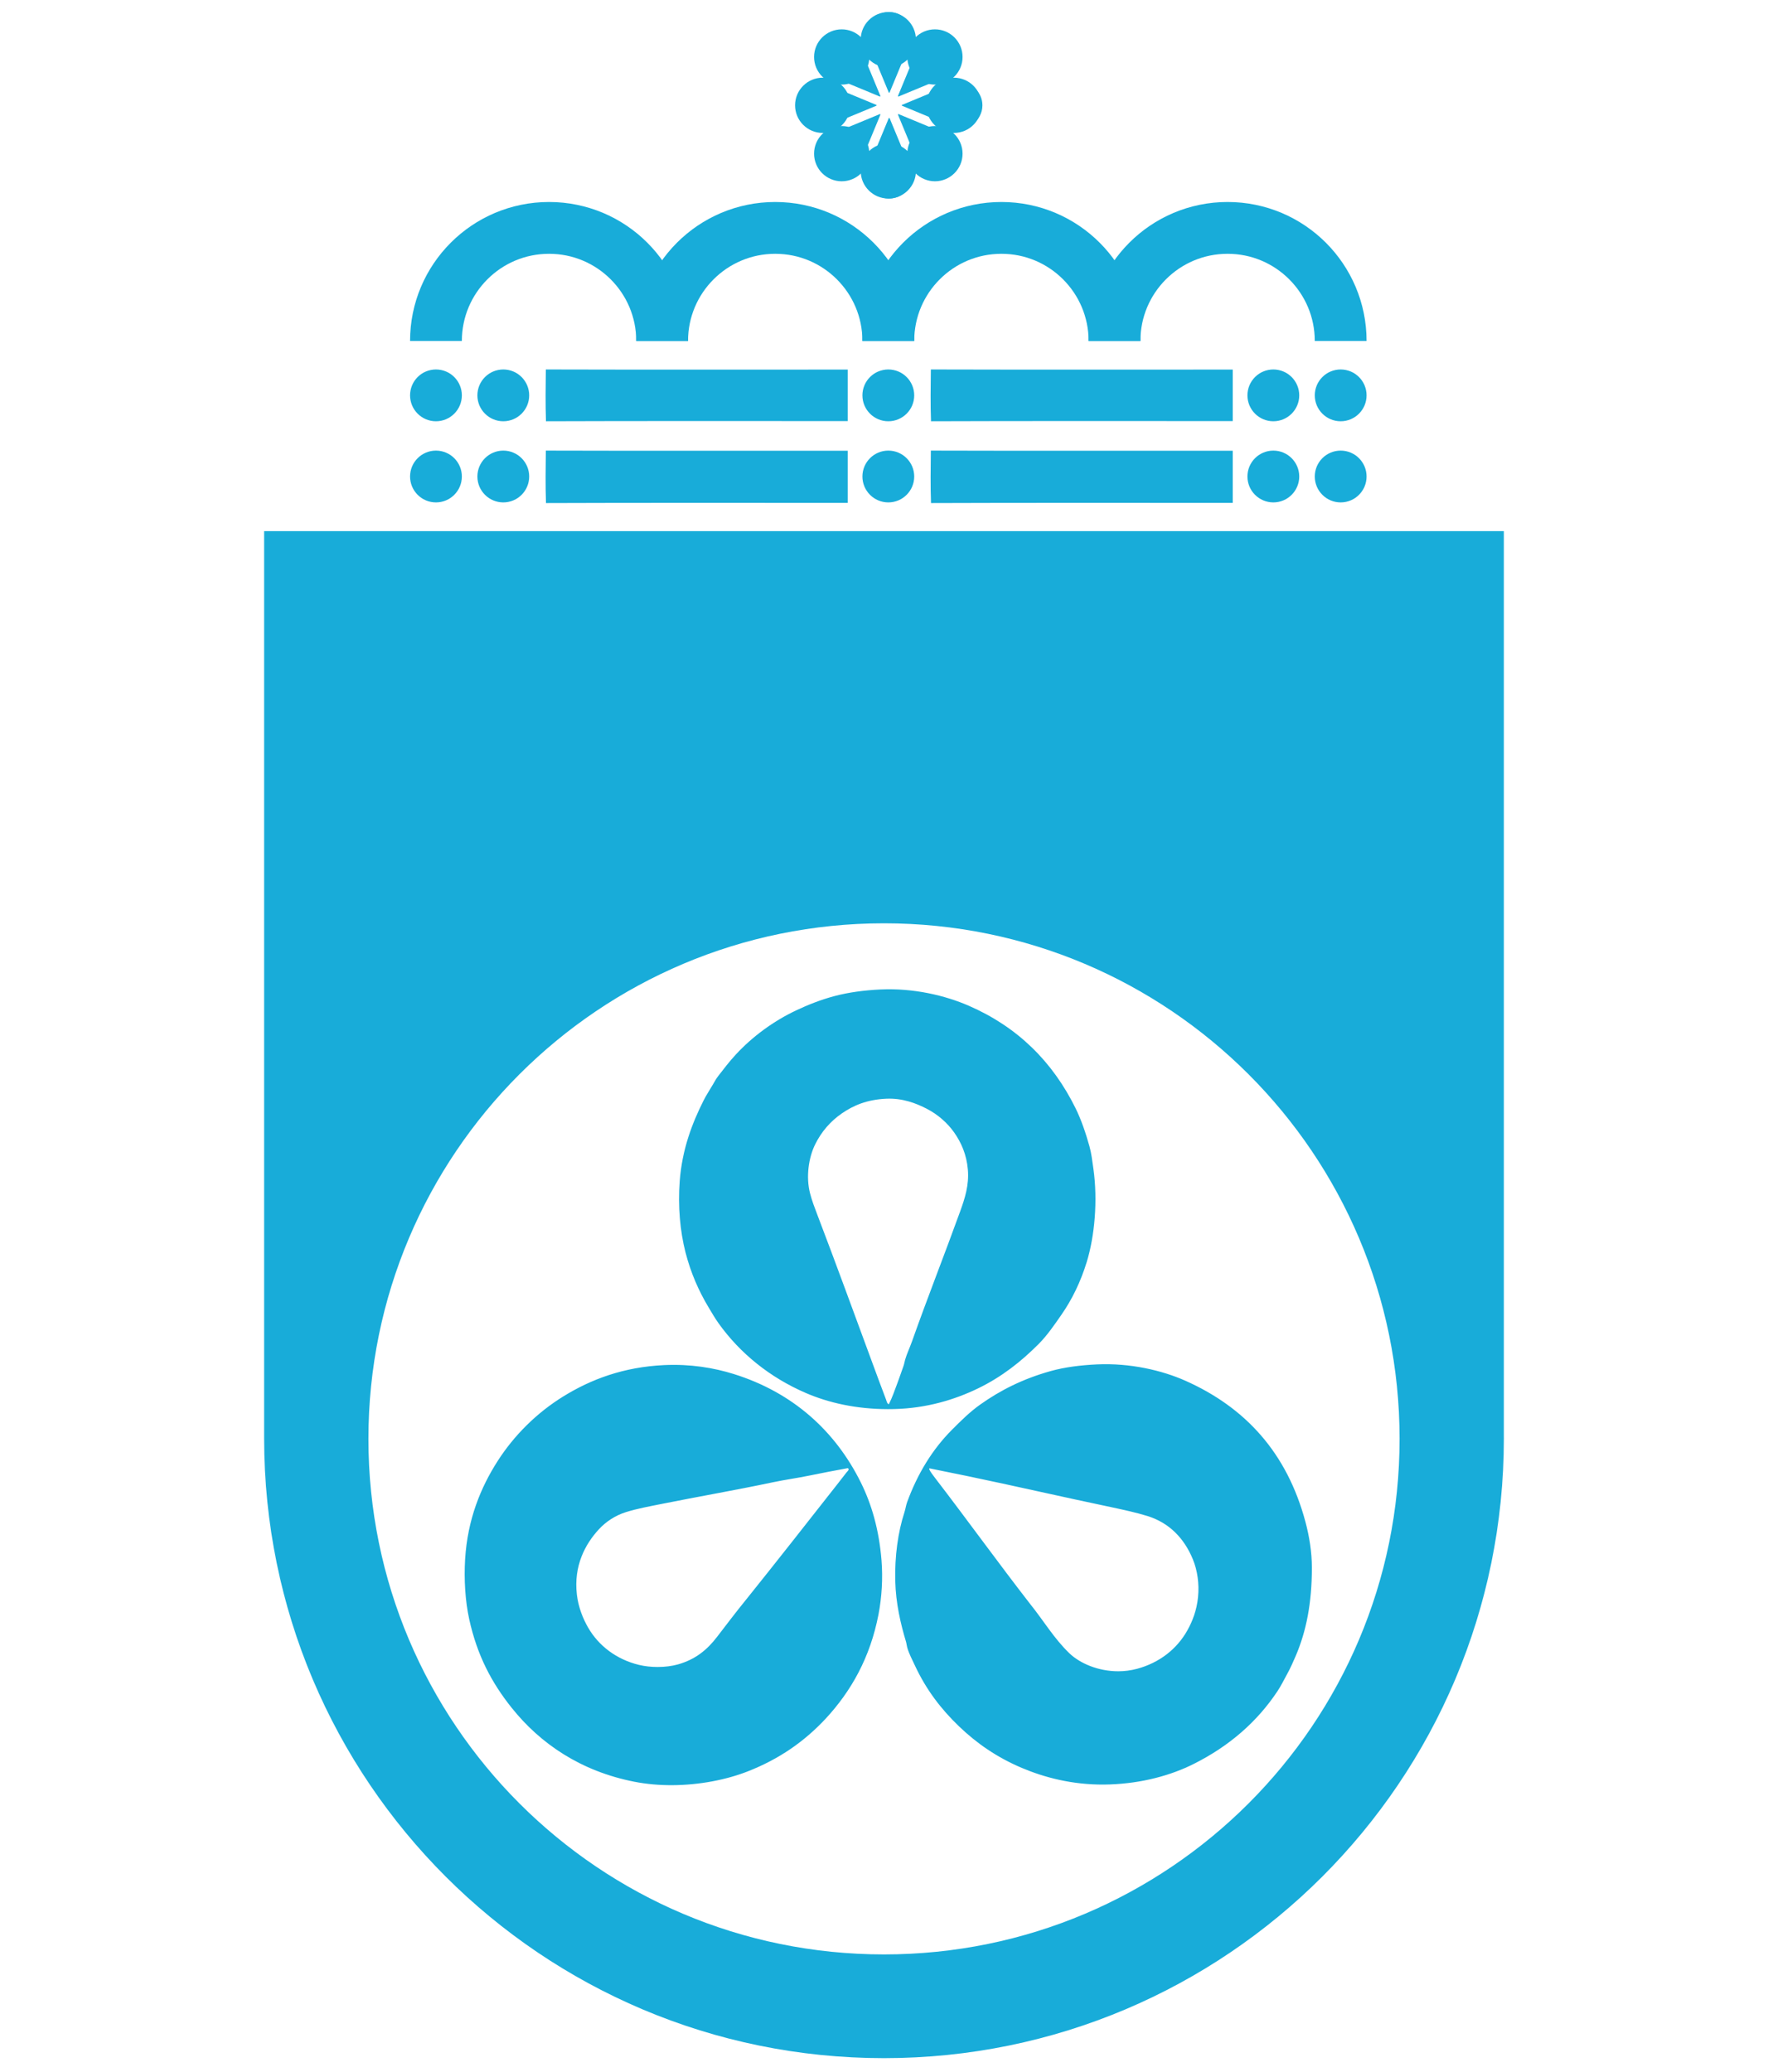 <?xml version="1.0" encoding="UTF-8"?>
<!-- Generated by Pixelmator Pro 3.5.6 -->
<svg width="1024" height="1200" viewBox="0 0 1024 1200" xmlns="http://www.w3.org/2000/svg">
    <path id="Okinawa-Ocean-Expo-75" fill="#18acd9" fill-rule="evenodd" stroke="none" d="M 512 1192.105 C 313.722 1192.105 152.982 1031.366 152.982 833.088 C 152.982 832.617 152.996 832.13 152.982 831.66 L 152.982 307.625 L 871.004 307.625 L 871.004 831.66 C 871.004 832.13 871.018 832.603 871.018 833.088 C 871.018 1031.366 710.278 1192.105 512 1192.105 Z M 512 1132.029 C 676.922 1132.029 810.619 998.331 810.619 833.408 C 810.619 668.485 676.922 534.787 512 534.787 C 347.078 534.787 213.381 668.485 213.381 833.408 C 213.381 998.331 347.078 1132.029 512 1132.029 Z M 389.172 1034 C 381.859 1034.023 374.465 1033.398 367.285 1031.982 C 336.606 1025.93 313.12 1010.197 296.311 989.133 C 284.808 974.715 276.381 958.907 271.771 937.928 C 269.456 927.393 268.682 914.726 269.385 903.172 C 270.781 880.085 278.438 861.517 288.219 846.262 C 297.78 831.348 310.913 818.266 326.424 808.719 C 342.325 798.93 361.097 791.792 384.664 790.678 C 399.773 789.962 413.409 792.234 424.99 795.852 C 459.224 806.543 483.859 828.891 498.613 858.732 C 504.88 871.401 509.132 886.143 510.553 903.703 C 511.399 914.178 510.721 925.15 508.828 935.01 C 503.985 960.249 492.89 979.572 478.32 995.367 C 465.844 1008.744 451.371 1018.84 433.084 1026.012 C 420.952 1030.771 405.26 1033.95 389.172 1034 Z M 639.279 1033.65 C 621.077 1033.761 605.065 1029.593 591.877 1024.018 C 577.405 1017.903 565.661 1009.735 555.395 999.873 C 544.982 989.87 536.41 978.664 529.924 964.721 C 528.362 961.361 526.45 957.828 525.414 954.107 C 525.121 953.058 525.059 951.952 524.75 950.924 C 521.656 940.62 518.832 928.741 518.518 915.639 C 518.173 901.395 520.105 887.344 523.822 875.975 C 524.484 873.944 524.723 871.888 525.414 870.004 C 531.512 853.387 540.144 839.355 551.549 827.953 C 556.676 822.825 561.702 817.825 567.6 813.625 C 579.306 805.295 592.46 798.626 608.592 794.125 C 616.697 791.864 625.858 790.727 635.254 790.277 C 654.588 789.358 673.149 793.786 686.463 799.697 C 721.456 815.237 745.456 841.624 756.107 881.547 C 758.328 889.88 759.823 898.967 759.82 908.078 C 759.818 928.548 756.585 944.874 750.402 959.283 C 748.873 962.849 747.301 966.374 745.492 969.631 C 743.643 972.963 742.076 976.253 740.053 979.314 C 728.13 997.371 711.847 1011.407 691.502 1021.633 C 677.947 1028.45 661.334 1032.879 642.949 1033.57 C 641.716 1033.617 640.493 1033.643 639.279 1033.65 Z M 647.744 968.023 C 651.307 968.013 654.959 967.566 658.598 966.584 C 671.567 963.081 681.655 955.108 687.65 944.43 C 690.565 939.237 693.1 932.913 693.887 925.061 C 694.662 917.313 693.52 909.539 690.836 903.039 C 685.925 891.162 677.363 882.057 664.572 878.098 C 658.102 876.096 651.074 874.575 644.01 873.057 C 636.998 871.552 629.893 870.077 622.916 868.545 C 594.908 862.406 566.946 856.158 538.414 850.504 C 538.249 850.558 538.143 850.677 538.148 850.904 C 538.677 852.295 540.367 854.476 541.596 856.078 C 560.222 880.32 578.161 905.239 596.648 929.039 C 604.425 938.706 610.491 949.048 619.334 957.562 C 625.425 963.43 636.105 968.057 647.744 968.023 Z M 380.885 965.539 C 385.065 965.539 389.175 965.031 392.619 964.059 C 402.872 961.168 409.602 955.495 415.172 948.271 C 420.834 940.931 426.211 933.771 432.02 926.65 C 449.718 904.6 467.194 882.317 484.684 860.055 C 486.392 857.834 488.515 855.171 490.256 852.891 C 490.714 852.291 492.262 851.166 491.053 850.369 C 483.723 851.725 476.348 853.095 469.035 854.619 C 461.847 856.119 454.585 857.081 447.41 858.6 C 426.1 863.112 404.605 866.802 383.338 871.07 C 376.163 872.51 369.001 873.804 362.51 875.846 C 356.344 877.785 350.95 881.357 346.855 885.793 C 338.946 894.362 332.18 906.907 334.119 923.6 C 334.976 930.986 337.663 937.567 340.621 942.703 C 346.657 953.192 357 961.162 370.07 964.324 C 373.455 965.143 377.197 965.539 380.885 965.539 Z M 514.186 816.189 C 496.015 816.151 480.038 812.576 466.775 806.861 C 445.975 797.899 428.675 783.925 416.234 766.535 C 414.157 763.636 412.295 760.412 410.396 757.248 C 404.797 747.915 400.115 737.447 397.002 725.277 C 393.894 713.148 392.592 698.689 393.682 684.152 C 395.062 665.773 400.811 650.72 407.479 637.457 C 409.176 634.084 411.231 631.082 413.051 627.906 C 414.011 626.236 414.822 624.75 415.969 623.264 C 419.228 619.034 422.484 614.801 426.186 610.793 C 435.562 600.63 447.782 591.502 461.207 585.189 C 467.823 582.077 475.172 579.11 483.229 576.965 C 491.358 574.801 500.415 573.571 509.895 573.121 C 529.188 572.202 547.567 576.65 561.098 582.537 C 589.347 594.826 609.575 614.853 622.916 641.836 C 626.156 648.39 628.765 655.977 631.008 663.99 C 632.125 667.982 632.624 672.369 633.264 676.859 C 635.902 695.325 634.007 716.031 629.416 730.982 C 625.926 742.347 620.967 752.627 614.689 761.627 C 610.527 767.603 606.448 773.58 601.424 778.607 C 591.415 788.619 580.242 797.509 566.404 804.209 C 552.781 810.804 536.473 815.701 517.85 816.148 C 516.619 816.178 515.397 816.192 514.186 816.189 Z M 514.799 813.363 C 516.805 809.423 518.247 805.144 519.842 800.893 C 521.048 797.666 522.191 794.268 523.289 791.207 C 523.718 790.011 523.853 788.897 524.219 787.625 C 525.23 784.094 526.93 780.591 528.199 777.012 C 537.085 751.897 547.098 726.568 556.057 701.795 C 558.793 694.235 561.355 686.495 560.566 677.387 C 559.813 668.669 556.717 661.73 552.604 655.895 C 548.712 650.374 543.16 645.507 536.82 642.234 C 530.527 638.983 522.673 635.949 513.207 636.396 C 502.187 636.917 494.374 640.22 487.604 644.887 C 481.05 649.407 475.778 655.413 472.082 662.93 C 468.397 670.425 466.688 681.547 469.166 691.184 C 470.243 695.373 471.86 699.6 473.408 703.654 C 484.29 732.132 494.766 760.984 505.246 789.35 C 507.882 796.484 510.563 803.802 513.207 810.709 C 513.551 811.607 513.717 812.965 514.799 813.363 Z"/>
    <g id="Group-copy">
        <path id="svg6-copy-6" fill="#f3852b" stroke="none" visibility="hidden" d="M 316.515 308 C 315.671 302.338 316.063 296.662 316.304 291 C 448.862 291.096 581.42 291.022 713.977 291.037 C 714.008 296.677 714.008 302.309 713.977 307.941 C 581.48 307.978 448.983 307.867 316.515 308 Z"/>
        <path id="svg6-copy-2" fill="#18acd9" stroke="none" d="M 316.227 291.38 C 315.855 281.262 316.028 271.118 316.134 261 C 374.419 261.172 432.705 261.04 490.99 261.066 C 491.003 271.144 491.003 281.209 490.99 291.274 C 432.731 291.34 374.472 291.142 316.227 291.38 Z"/>
        <path id="svg6-copy-4" fill="#18acd9" stroke="none" d="M 539.227 291.38 C 538.855 281.262 539.028 271.118 539.134 261 C 597.419 261.172 655.705 261.04 713.99 261.066 C 714.003 271.144 714.003 281.209 713.99 291.274 C 655.731 291.34 597.472 291.142 539.227 291.38 Z"/>
        <path id="svg6-copy-3" fill="#18acd9" stroke="none" d="M 316.227 244 C 315.855 234.009 316.028 223.991 316.134 214 C 374.419 214.17 432.705 214.039 490.99 214.065 C 491.003 224.017 491.003 233.956 490.99 243.895 C 432.731 243.961 374.472 243.765 316.227 244 Z"/>
        <path id="svg6-copy-5" fill="#18acd9" stroke="none" d="M 539.227 244 C 538.855 234.009 539.028 223.991 539.134 214 C 597.419 214.17 655.705 214.039 713.99 214.065 C 714.003 224.017 714.003 233.956 713.99 243.895 C 655.731 243.961 597.472 243.765 539.227 244 Z"/>
        <g id="Group">
            <path id="Shape-copy-12" fill="#18acd9" fill-rule="evenodd" stroke="none" d="M 267.5 229 C 267.5 220.716 260.784 214 252.5 214 C 244.216 214 237.5 220.716 237.5 229 C 237.5 237.284 244.216 244 252.5 244 C 260.784 244 267.5 237.284 267.5 229 Z"/>
            <path id="Shape-copy-15" fill="#18acd9" fill-rule="evenodd" stroke="none" d="M 306.5 229 C 306.5 220.716 299.784 214 291.5 214 C 283.216 214 276.5 220.716 276.5 229 C 276.5 237.284 283.216 244 291.5 244 C 299.784 244 306.5 237.284 306.5 229 Z"/>
            <path id="Shape-copy-17" fill="#18acd9" fill-rule="evenodd" stroke="none" d="M 267.5 276 C 267.5 267.716 260.784 261 252.5 261 C 244.216 261 237.5 267.716 237.5 276 C 237.5 284.284 244.216 291 252.5 291 C 260.784 291 267.5 284.284 267.5 276 Z"/>
            <path id="Shape-copy-16" fill="#18acd9" fill-rule="evenodd" stroke="none" d="M 306.5 276 C 306.5 267.716 299.784 261 291.5 261 C 283.216 261 276.5 267.716 276.5 276 C 276.5 284.284 283.216 291 291.5 291 C 299.784 291 306.5 284.284 306.5 276 Z"/>
            <path id="Shape-copy-19" fill="#18acd9" fill-rule="evenodd" stroke="none" d="M 752.5 276 C 752.5 267.716 745.784 261 737.5 261 C 729.216 261 722.5 267.716 722.5 276 C 722.5 284.284 729.216 291 737.5 291 C 745.784 291 752.5 284.284 752.5 276 Z"/>
            <path id="Shape-copy-18" fill="#18acd9" fill-rule="evenodd" stroke="none" d="M 791.5 276 C 791.5 267.716 784.784 261 776.5 261 C 768.216 261 761.5 267.716 761.5 276 C 761.5 284.284 768.216 291 776.5 291 C 784.784 291 791.5 284.284 791.5 276 Z"/>
            <path id="Shape-copy-13" fill="#18acd9" fill-rule="evenodd" stroke="none" d="M 791.5 229 C 791.5 220.716 784.784 214 776.5 214 C 768.216 214 761.5 220.716 761.5 229 C 761.5 237.284 768.216 244 776.5 244 C 784.784 244 791.5 237.284 791.5 229 Z"/>
            <path id="Shape-copy-14" fill="#18acd9" fill-rule="evenodd" stroke="none" d="M 752.5 229 C 752.5 220.716 745.784 214 737.5 214 C 729.216 214 722.5 220.716 722.5 229 C 722.5 237.284 729.216 244 737.5 244 C 745.784 244 752.5 237.284 752.5 229 Z"/>
            <path id="Shape-copy-20" fill="#18acd9" fill-rule="evenodd" stroke="none" d="M 529.5 229 C 529.5 220.716 522.784 214 514.5 214 C 506.216 214 499.5 220.716 499.5 229 C 499.5 237.284 506.216 244 514.5 244 C 522.784 244 529.5 237.284 529.5 229 Z"/>
            <path id="Shape-copy-21" fill="#18acd9" fill-rule="evenodd" stroke="none" d="M 529.5 276 C 529.5 267.716 522.784 261 514.5 261 C 506.216 261 499.5 267.716 499.5 276 C 499.5 284.284 506.216 291 514.5 291 C 522.784 291 529.5 284.284 529.5 276 Z"/>
        </g>
        <g id="g1">
            <path id="Path-copy-4" fill="#18acd9" stroke="none" d="M 515 7 C 505.701 7 499.384 16.448 502.943 25.04 L 514.755 53.558 C 514.844 53.774 515.155 53.774 515.245 53.558 L 527.057 25.04 C 530.615 16.448 524.299 7 515 7 Z M 485.502 18.998 C 482.392 19.118 479.286 20.354 476.82 22.821 C 470.245 29.395 472.456 40.541 481.047 44.1 L 509.566 55.913 C 509.785 56.001 509.992 55.783 509.904 55.566 L 498.1 27.048 C 495.875 21.679 490.686 18.798 485.502 18.998 Z M 544.497 18.998 C 539.313 18.798 534.125 21.679 531.9 27.048 L 520.088 55.566 C 519.999 55.785 520.218 55.993 520.434 55.904 L 548.952 44.1 C 557.544 40.541 559.76 29.389 553.18 22.812 C 550.714 20.347 547.608 19.118 544.497 18.998 Z M 474.187 47.939 C 467.24 47.859 461 53.445 461 61 C 461 70.299 470.448 76.616 479.039 73.057 L 507.558 61.245 C 507.774 61.156 507.774 60.845 507.558 60.755 L 479.039 48.943 C 477.428 48.275 475.791 47.958 474.187 47.939 Z M 555.812 47.939 C 554.209 47.958 552.571 48.275 550.96 48.943 L 522.442 60.755 C 522.226 60.845 522.226 61.156 522.442 61.245 L 550.96 73.057 C 559.552 76.616 569 70.299 569 61 C 569 53.445 562.76 47.859 555.812 47.939 Z M 520.434 66.088 C 520.215 65.999 520.007 66.218 520.096 66.434 L 531.9 94.952 C 535.459 103.544 546.611 105.76 553.188 99.181 C 559.762 92.606 557.544 81.459 548.952 77.901 L 520.434 66.088 Z M 509.566 66.097 L 481.047 77.901 C 472.456 81.459 470.243 92.603 476.82 99.181 C 483.395 105.755 494.541 103.544 498.1 94.952 L 509.912 66.434 C 510.001 66.215 509.782 66.008 509.566 66.097 Z M 515 68.282 C 514.9 68.282 514.8 68.334 514.755 68.442 L 502.943 96.96 C 499.384 105.552 505.701 115 515 115 C 524.299 115 530.615 105.552 527.057 96.96 L 515.245 68.442 C 515.2 68.334 515.1 68.282 515 68.282 Z"/>
            <g id="g2">
                <path id="Shape" fill="#18acd9" fill-rule="evenodd" stroke="none" d="M 568.5 61 C 568.5 52.163 561.337 45 552.5 45 C 543.663 45 536.5 52.163 536.5 61 C 536.5 69.837 543.663 77 552.5 77 C 561.337 77 568.5 69.837 568.5 61 Z"/>
                <path id="Shape-copy" fill="#18acd9" fill-rule="evenodd" stroke="none" d="M 557.5 89 C 557.5 80.163 550.337 73 541.5 73 C 532.663 73 525.5 80.163 525.5 89 C 525.5 97.837 532.663 105 541.5 105 C 550.337 105 557.5 97.837 557.5 89 Z"/>
                <path id="Shape-copy-2" fill="#18acd9" fill-rule="evenodd" stroke="none" d="M 530.5 99 C 530.5 90.163 523.337 83 514.5 83 C 505.663 83 498.5 90.163 498.5 99 C 498.5 107.837 505.663 115 514.5 115 C 523.337 115 530.5 107.837 530.5 99 Z"/>
                <path id="Shape-copy-3" fill="#18acd9" fill-rule="evenodd" stroke="none" d="M 492.5 61 C 492.5 52.163 485.337 45 476.5 45 C 467.663 45 460.5 52.163 460.5 61 C 460.5 69.837 467.663 77 476.5 77 C 485.337 77 492.5 69.837 492.5 61 Z"/>
                <path id="Shape-copy-4" fill="#18acd9" fill-rule="evenodd" stroke="none" d="M 503.5 89 C 503.5 80.163 496.337 73 487.5 73 C 478.663 73 471.5 80.163 471.5 89 C 471.5 97.837 478.663 105 487.5 105 C 496.337 105 503.5 97.837 503.5 89 Z"/>
                <path id="Shape-copy-7" fill="#18acd9" fill-rule="evenodd" stroke="none" d="M 557.5 33 C 557.5 41.837 550.337 49 541.5 49 C 532.663 49 525.5 41.837 525.5 33 C 525.5 24.163 532.663 17 541.5 17 C 550.337 17 557.5 24.163 557.5 33 Z"/>
                <path id="Shape-copy-6" fill="#18acd9" fill-rule="evenodd" stroke="none" d="M 530.5 23 C 530.5 31.837 523.337 39 514.5 39 C 505.663 39 498.5 31.837 498.5 23 C 498.5 14.163 505.663 7 514.5 7 C 523.337 7 530.5 14.163 530.5 23 Z"/>
                <path id="Shape-copy-5" fill="#18acd9" fill-rule="evenodd" stroke="none" d="M 503.5 33 C 503.5 41.837 496.337 49 487.5 49 C 478.663 49 471.5 41.837 471.5 33 C 471.5 24.163 478.663 17 487.5 17 C 496.337 17 503.5 24.163 503.5 33 Z"/>
            </g>
        </g>
        <g id="g3">
            <path id="Path" fill="none" stroke="#18acd9" stroke-width="30" d="M 383.5 197.5 C 383.5 161.325 354.175 132 318 132 C 281.825 132 252.5 161.325 252.5 197.5 M 383.5 197.5"/>
            <path id="Path-copy" fill="none" stroke="#18acd9" stroke-width="30" d="M 514.5 197.5 C 514.5 161.325 485.175 132 449 132 C 412.825 132 383.5 161.325 383.5 197.5 M 514.5 197.5"/>
            <path id="Path-copy-2" fill="none" stroke="#18acd9" stroke-width="30" d="M 645.5 197.5 C 645.5 161.325 616.175 132 580 132 C 543.825 132 514.5 161.325 514.5 197.5 M 645.5 197.5"/>
            <path id="Path-copy-3" fill="none" stroke="#18acd9" stroke-width="30" d="M 776.5 197.5 C 776.5 161.325 747.175 132 711 132 C 674.825 132 645.5 161.325 645.5 197.5 M 776.5 197.5"/>
        </g>
    </g>
    <path id="path1" fill="#18acd9" stroke="none" visibility="hidden" d="M 486.914 1085 C 486.743 1084.914 486.658 1084.915 486.487 1084.915 C 466.647 1082.691 447.578 1078.159 429.449 1071.66 C 429.363 1071.574 429.364 1071.575 429.278 1071.575 L 485.204 834.27 L 485.631 834.27 L 505.9 834.27 L 486.914 1085 Z M 485.204 834.27 L 463.74 834.27 L 491.875 765.601 C 488.796 764.403 485.889 762.95 483.153 761.325 L 438.855 834.27 L 408.755 834.27 L 475.199 755.766 C 472.548 753.628 470.154 751.233 467.93 748.668 L 368.903 834.27 L 312.378 834.27 L 264.404 864.028 L 264.404 863.773 C 263.292 854.109 262.694 844.275 262.694 834.27 L 311.865 834.27 L 462.287 740.801 C 460.662 738.236 459.208 735.414 458.011 732.592 L 263.549 814.515 L 263.549 814.259 C 264.746 798.695 267.397 783.473 271.331 768.764 C 271.331 768.593 271.416 768.509 271.416 768.423 L 454.676 722.928 C 453.906 719.935 453.392 716.943 453.136 713.779 L 286.04 728.059 C 286.126 727.888 286.125 727.802 286.211 727.717 C 291.769 715.83 298.268 704.371 305.537 693.511 C 305.537 693.425 305.623 693.341 305.709 693.255 L 452.965 703.432 C 453.222 700.353 453.649 697.274 454.333 694.281 L 327.771 664.95 L 328.028 664.693 C 335.297 656.74 343.078 649.214 351.287 642.201 L 351.544 641.946 L 457.411 684.703 C 458.523 681.796 459.977 679.058 461.517 676.407 L 374.889 624.33 C 375.06 624.33 375.146 624.244 375.232 624.158 C 382.586 619.284 390.198 614.752 398.065 610.648 C 398.151 610.562 398.32 610.561 398.406 610.476 L 467.418 668.198 C 469.384 665.889 471.608 663.667 473.916 661.614 L 420.555 600.214 C 420.64 600.128 420.811 600.129 420.897 600.043 C 427.824 597.307 434.922 594.74 442.105 592.603 C 442.191 592.603 442.361 592.517 442.446 592.517 L 482.04 655.543 C 484.691 653.918 487.428 652.465 490.25 651.267 L 462.97 587.386 C 463.055 587.386 463.227 587.301 463.312 587.301 C 469.897 585.933 476.482 584.821 483.238 583.966 C 483.323 583.88 483.495 583.881 483.58 583.881 L 499.828 648.017 C 503.163 647.247 506.584 646.649 510.09 646.392 L 504.274 582.256 L 504.617 582.256 C 508.379 582.085 512.228 582 516.076 582 C 518.898 582 521.634 581.999 524.37 582.256 L 520.18 646.392 C 520.436 646.392 520.693 646.477 520.95 646.477 L 521.377 646.477 C 524.199 646.734 526.935 647.163 529.672 647.847 L 545.834 583.795 C 545.92 583.881 546.091 583.881 546.177 583.881 C 552.933 584.736 559.518 585.848 566.103 587.216 C 566.188 587.216 566.358 587.301 566.443 587.301 L 539.25 651.01 C 539.422 651.096 539.507 651.095 539.593 651.18 C 539.764 651.266 539.849 651.267 540.02 651.353 L 539.934 651.608 C 542.585 652.805 545.065 654.175 547.46 655.628 L 587.054 592.689 C 587.139 592.689 587.309 592.775 587.395 592.775 C 594.578 594.912 601.676 597.392 608.603 600.214 C 608.688 600.299 608.86 600.3 608.945 600.386 L 555.498 661.7 C 557.807 663.752 560.03 665.889 561.997 668.284 L 631.094 610.648 C 631.18 610.733 631.349 610.732 631.435 610.818 C 639.302 614.923 646.914 619.456 654.268 624.33 C 654.44 624.33 654.525 624.415 654.611 624.5 L 567.983 676.58 C 569.523 679.231 570.891 681.966 572.089 684.874 L 677.956 642.116 L 678.213 642.373 C 686.422 649.3 694.203 656.824 701.472 664.863 L 701.729 665.12 L 575.167 694.453 C 575.851 697.446 576.278 700.438 576.535 703.602 L 723.791 693.255 C 723.791 693.341 723.878 693.425 723.963 693.511 C 731.232 704.285 737.731 715.745 743.289 727.717 C 743.375 727.888 743.374 727.974 743.46 728.059 L 576.364 713.779 C 576.108 716.857 575.594 719.935 574.824 722.928 L 758.169 768.423 C 758.169 768.594 758.255 768.678 758.255 768.764 C 762.258 783.654 764.863 798.885 766.036 814.259 L 766.036 814.515 L 571.574 732.592 C 570.377 735.414 568.923 738.15 567.298 740.801 L 717.635 834.27 L 766.806 834.27 C 766.806 844.275 766.208 854.109 765.096 863.773 L 765.096 864.028 L 717.122 834.27 L 660.597 834.27 L 561.74 748.668 C 559.517 751.233 557.037 753.628 554.471 755.766 L 620.918 834.27 L 621.173 834.27 L 660.597 834.27 L 753.722 914.74 C 753.722 914.825 753.637 914.91 753.637 914.995 C 747.821 932.355 740.125 948.774 730.89 964.166 C 730.89 964.252 730.805 964.253 730.805 964.338 L 620.745 834.27 L 590.815 834.27 L 546.519 761.325 C 543.697 762.95 540.789 764.403 537.796 765.601 L 565.931 834.27 L 590.56 834.27 L 696.684 1008.891 C 683.429 1022.659 668.635 1034.974 652.558 1045.493 C 652.473 1045.493 652.472 1045.578 652.386 1045.578 L 565.76 834.27 L 544.467 834.27 L 528.903 768.423 C 525.91 769.107 522.916 769.535 519.837 769.791 L 521.035 787.492 L 524.541 834.27 L 525.311 834.27 L 544.296 834.27 L 600.309 1071.488 C 600.223 1071.573 600.222 1071.575 600.137 1071.575 C 582.264 1077.988 563.451 1082.519 543.954 1084.743 L 543.954 1084.83 C 543.783 1084.915 543.697 1084.915 543.526 1084.915 L 543.526 1084.83 C 543.355 1084.915 543.27 1084.915 543.099 1084.915 L 524.456 834.27 L 505.985 834.27 L 509.49 787.492 L 510.688 769.876 C 507.267 769.62 504.018 769.193 500.769 768.423 L 485.204 834.27 Z M 368.903 834.27 L 369.418 834.27 L 408.755 834.27 L 298.695 964.338 C 298.695 964.253 298.61 964.252 298.61 964.166 C 289.375 948.774 281.679 932.269 275.863 914.995 C 275.863 914.91 275.778 914.825 275.778 914.74 L 368.903 834.27 Z M 438.855 834.27 L 463.74 834.27 L 377.114 1045.578 C 377.028 1045.578 377.027 1045.493 376.942 1045.493 C 360.865 1034.974 346.071 1022.659 332.816 1008.891 L 438.855 834.27 Z"/>
</svg>
